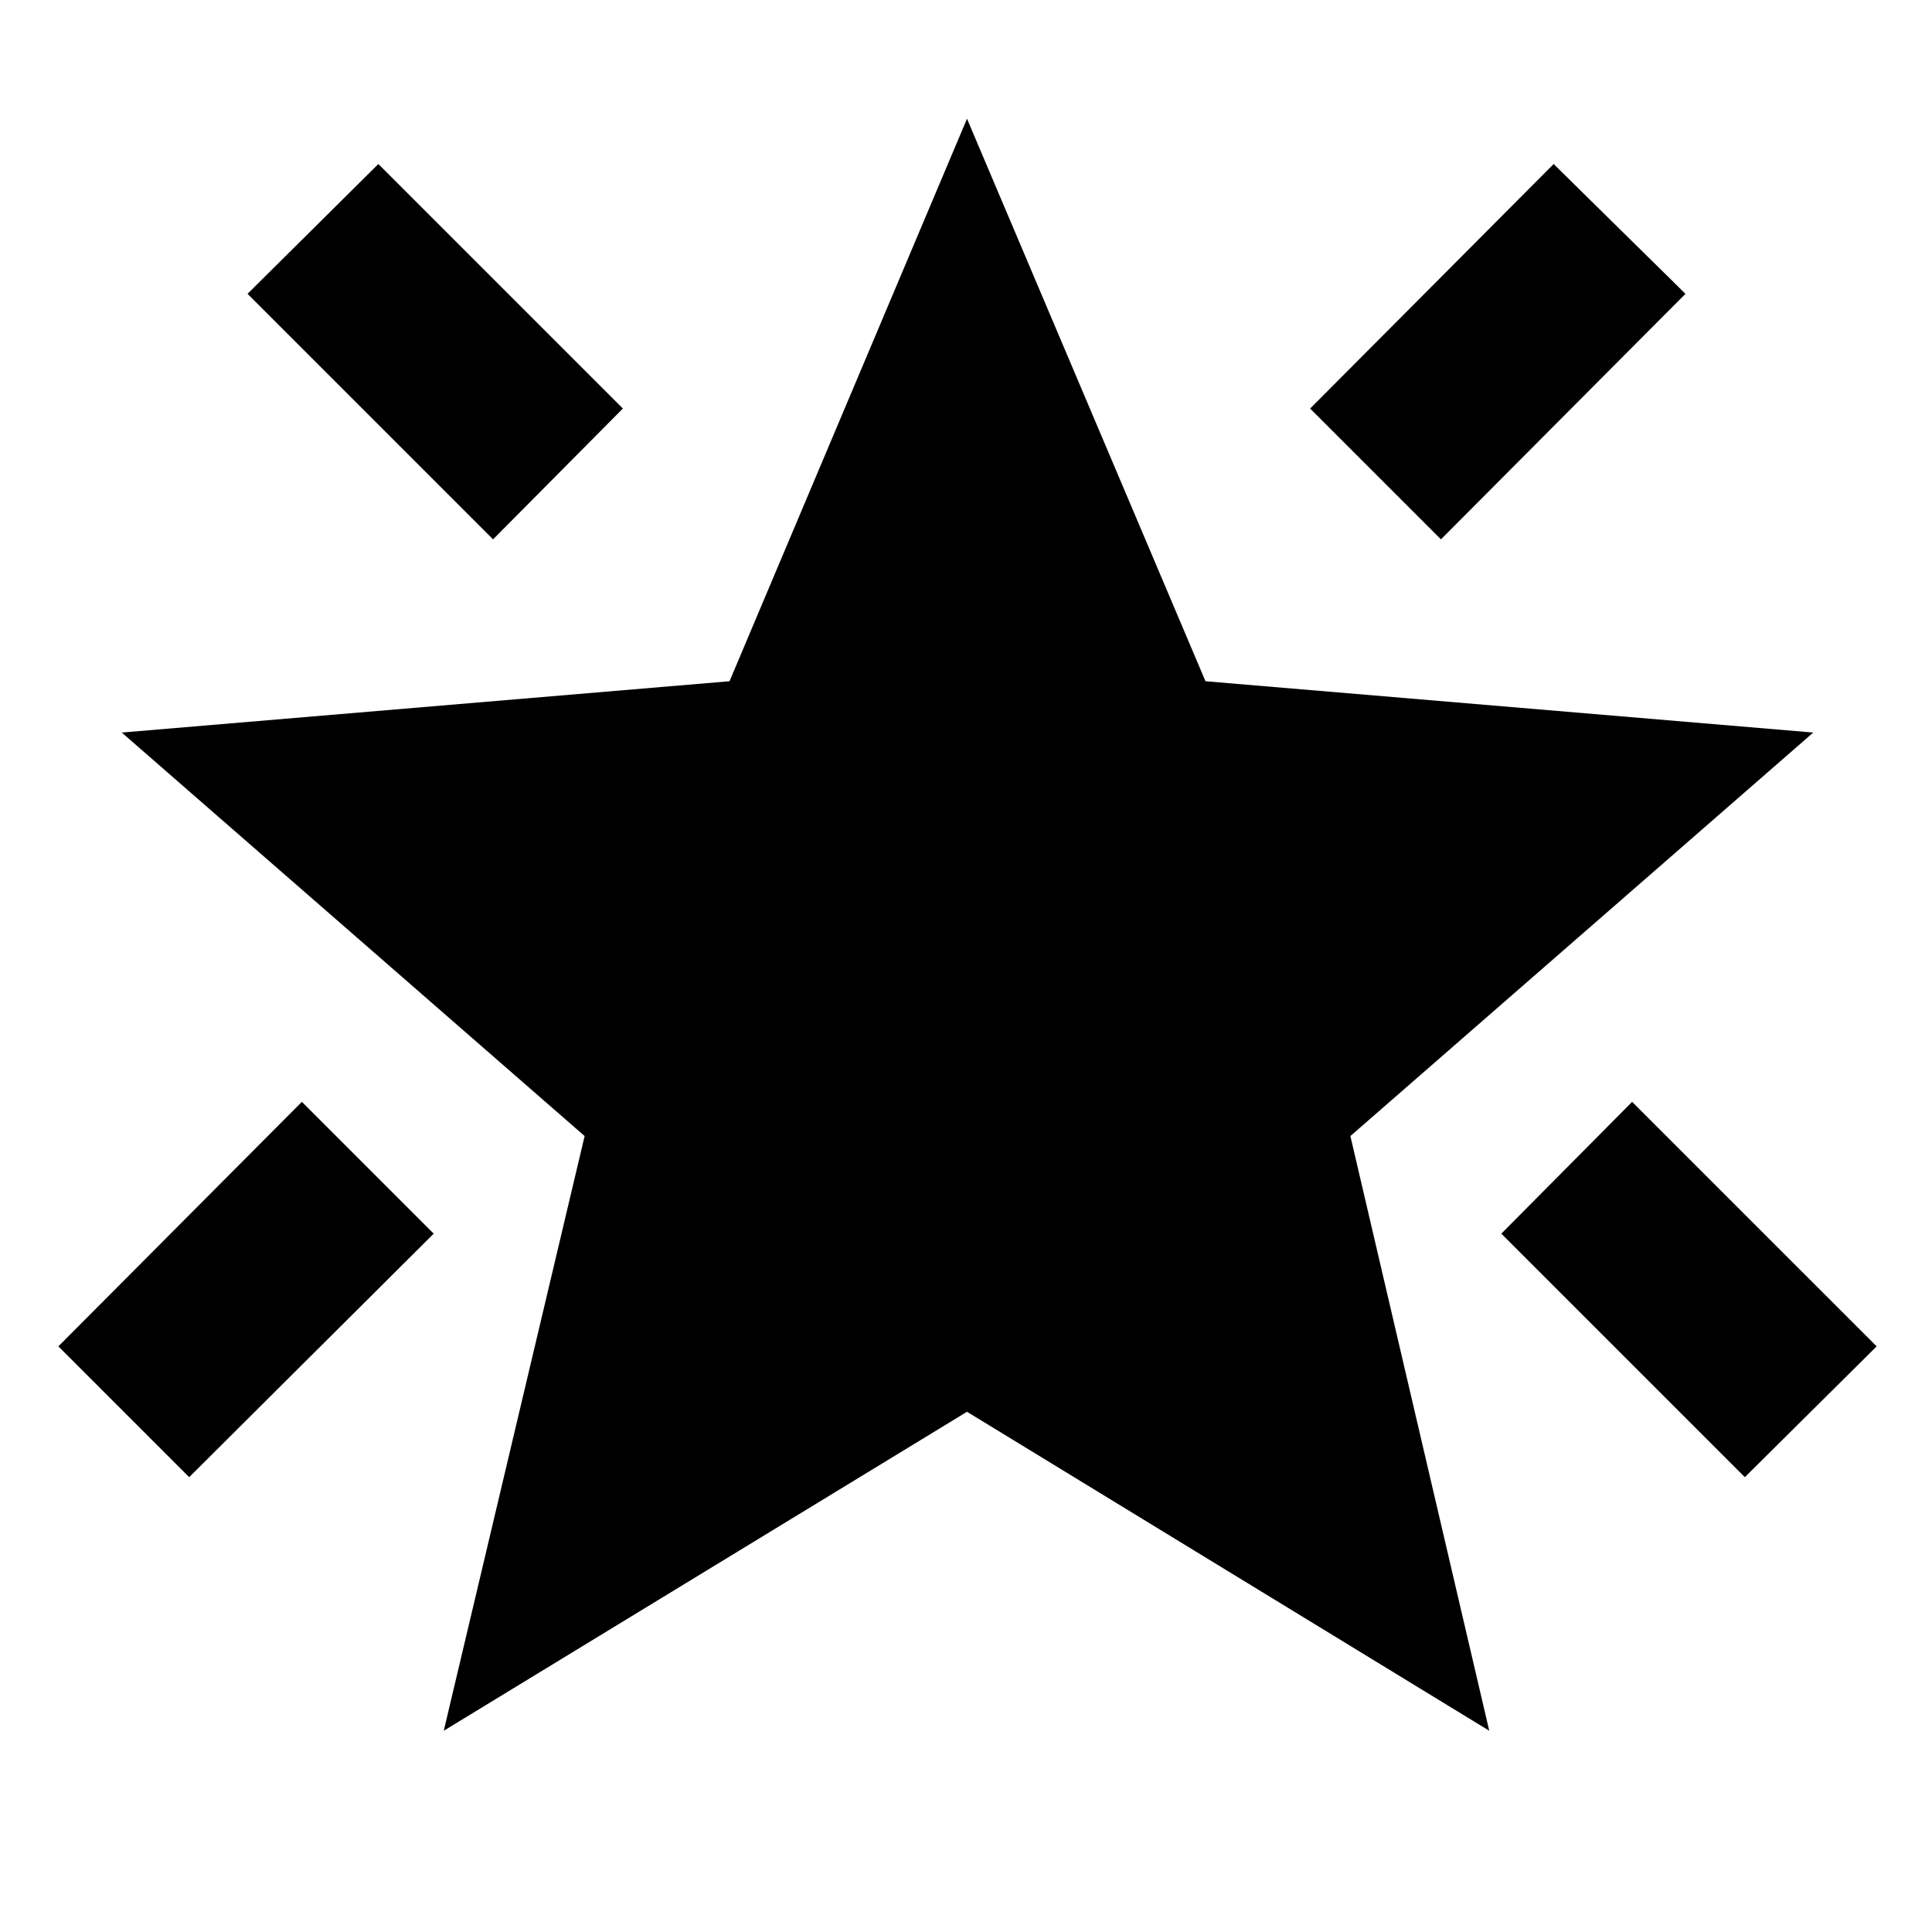 <svg xmlns="http://www.w3.org/2000/svg" height="48" viewBox="0 -960 960 960" width="48"><path d="M867-226 746-347l65-65.5L932.5-291 867-226ZM716-692l-65-65 121-121.5 65.5 64.5L716-692Zm-471 0L123-814l65-64.5L309.5-757 245-692ZM94-226l-65-65 121-121.5 65.5 65.5L94-226Zm126.5 126 70-295.5L60.5-596l302-25.5 118-279.5L599-621.5 901-596 671-395.5 740-100 480.5-258.5 220.5-100Z"/></svg>